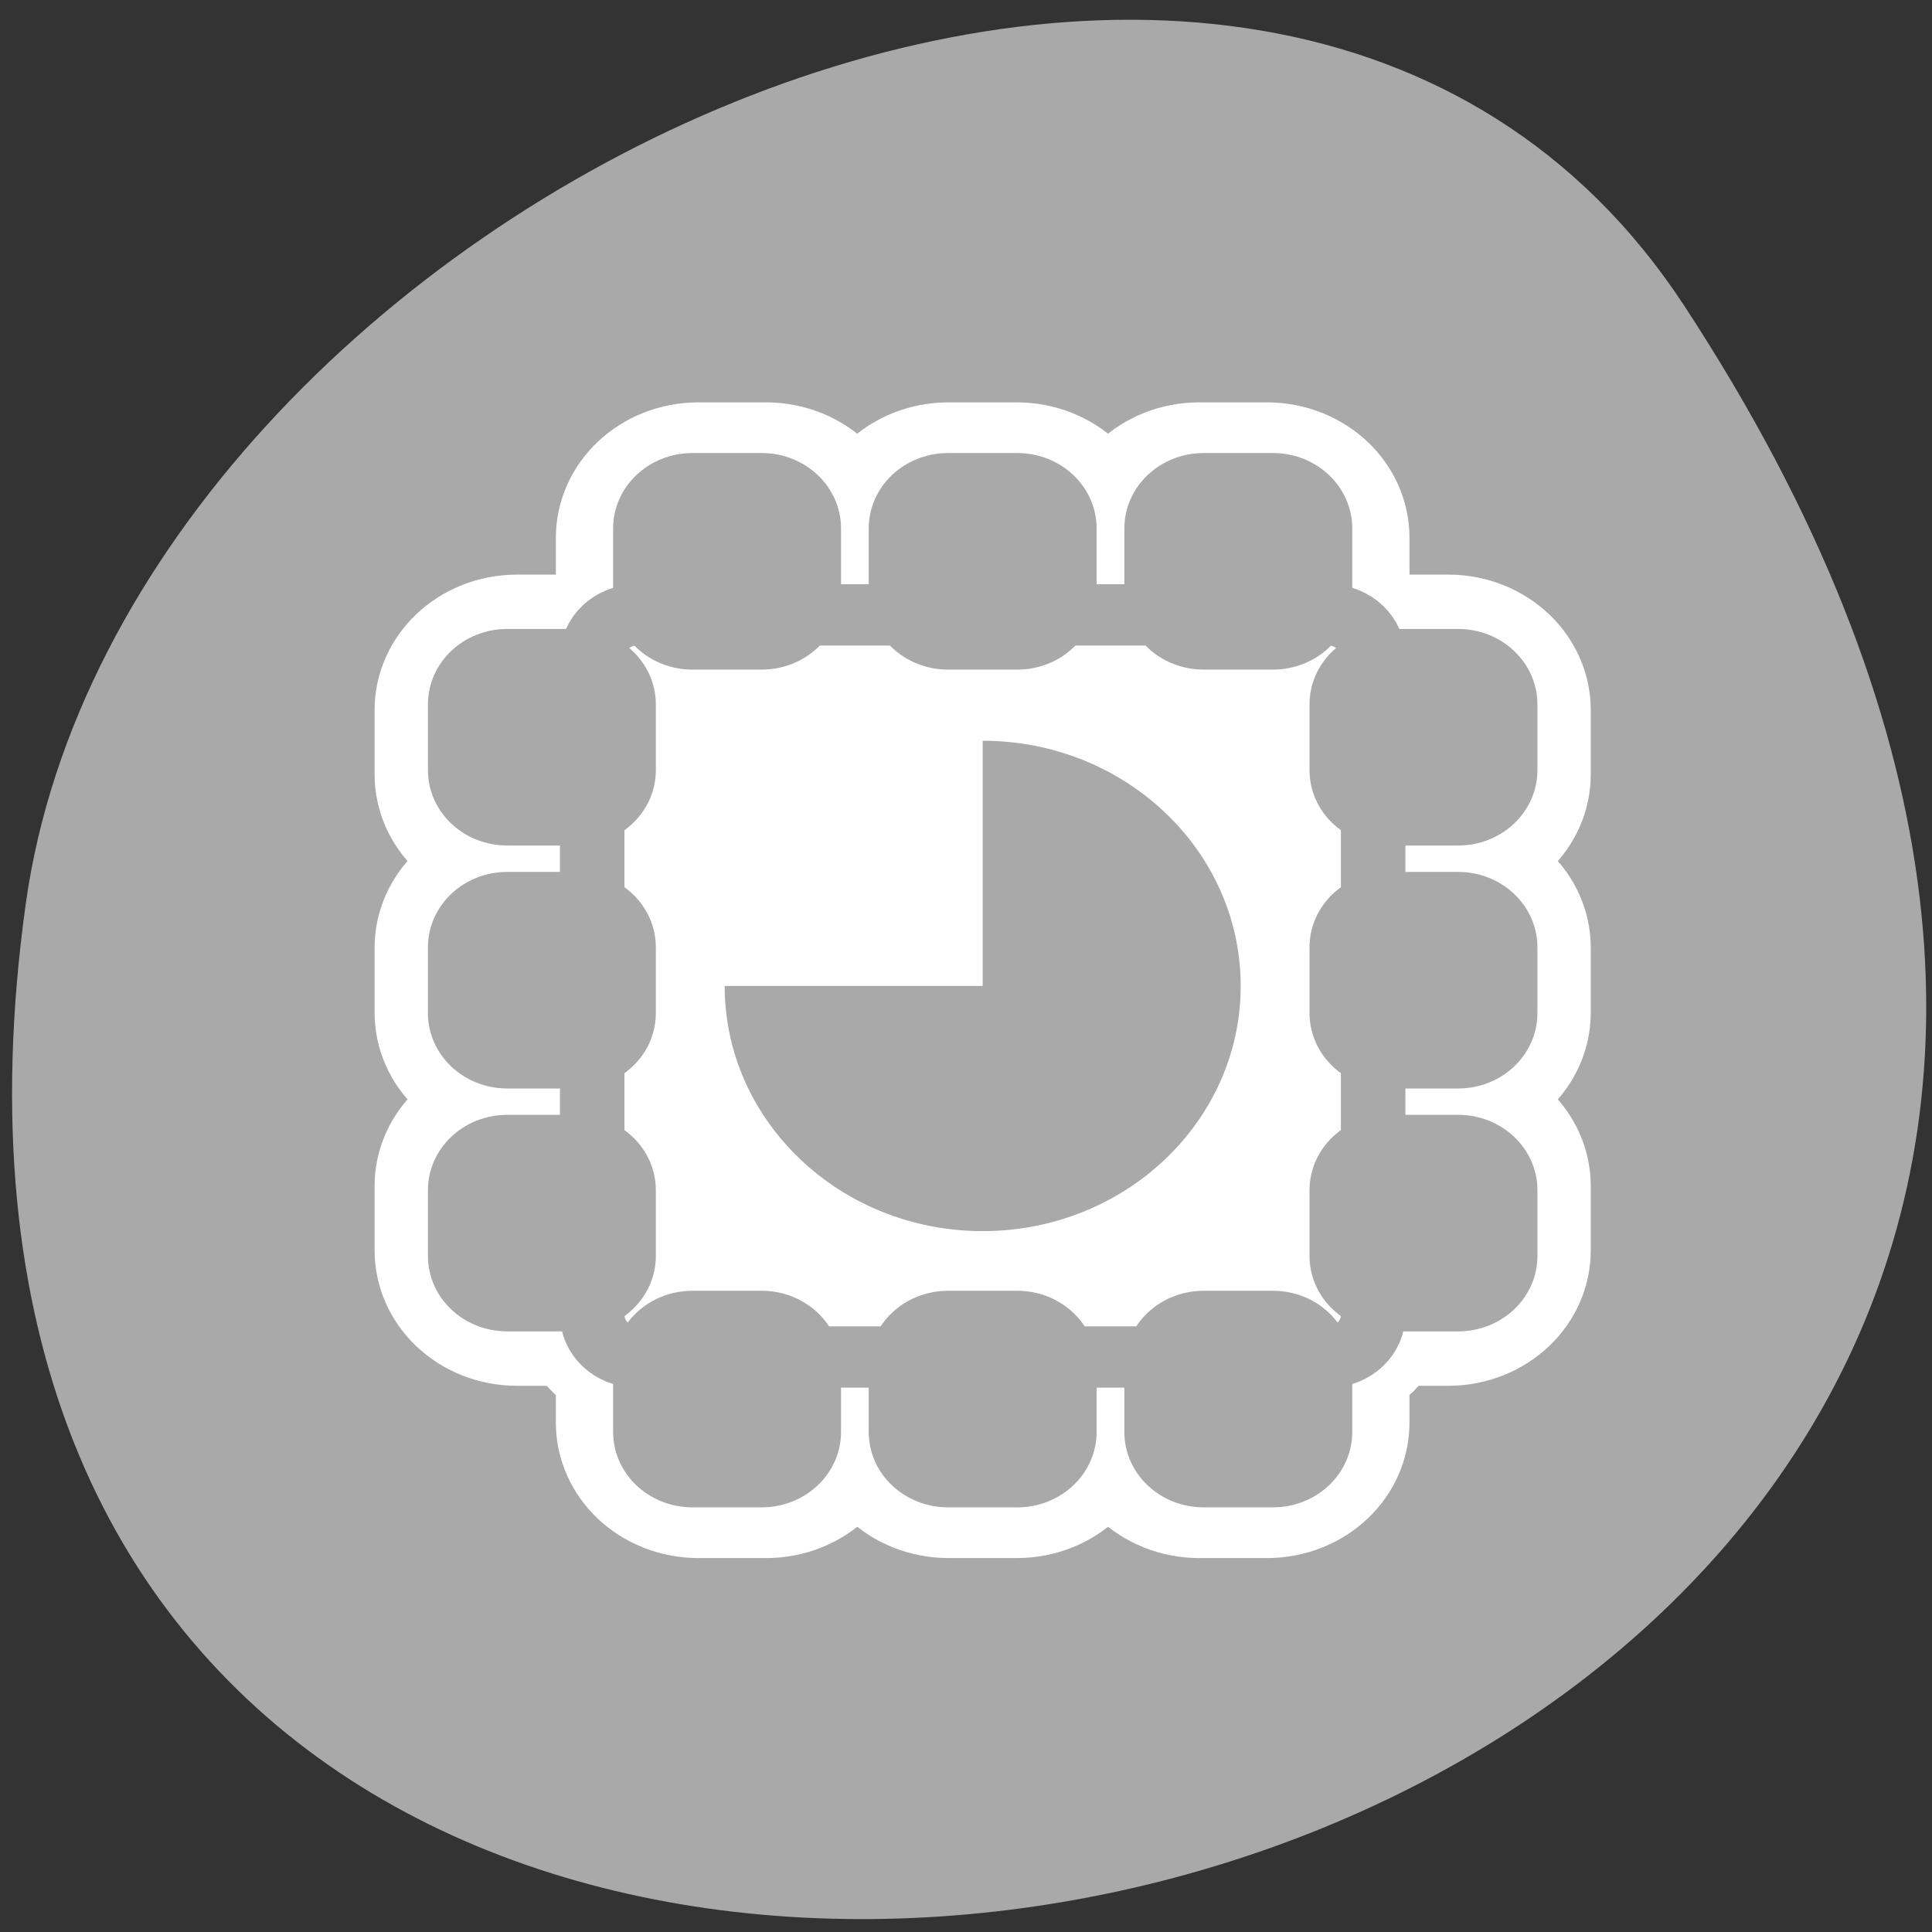 <svg xmlns="http://www.w3.org/2000/svg" viewBox="0 0 256 256"><rect x="0" y="0" width="256" height="256" fill="#333333" stroke="none"/><defs><clipPath><path transform="matrix(15.333 0 0 11.5 415 -125.5)" d="m -24 13 c 0 1.105 -0.672 2 -1.5 2 -0.828 0 -1.5 -0.895 -1.5 -2 0 -1.105 0.672 -2 1.5 -2 0.828 0 1.5 0.895 1.5 2 z"/></clipPath></defs><path d="m 222.65 37.868 c 145.18 221.56 -251.35 307.3 -219.76 79.37 12.881 -92.96 164.23 -164.13 219.76 -79.37 z" transform="translate(0.508 2.624)" style="fill:#a9a9a9;color:#000"/><g transform="matrix(2.735 0 0 2.599 48.16 51.911)"><path d="m 16.23 4.603 c -1.579 0 -2.846 1.267 -2.846 2.846 v 3.274 c 0 0.407 0.276 0.691 0.428 1.04 h -0.214 c -1.116 0 -1.96 0.866 -2.05 1.958 -0.289 -0.098 -0.503 -0.337 -0.826 -0.337 h -3.274 c -1.579 0 -2.846 1.267 -2.846 2.846 v 3.274 c 0 1.579 1.267 2.846 2.846 2.846 h 3.274 c 0.298 0 0.496 -0.222 0.765 -0.306 v 3.764 c -0.269 -0.084 -0.467 -0.306 -0.765 -0.306 h -3.274 c -1.579 0 -2.846 1.267 -2.846 2.846 v 3.305 c 0 1.579 1.267 2.846 2.846 2.846 h 3.274 c 0.298 0 0.496 -0.222 0.765 -0.306 v 3.764 c -0.269 -0.084 -0.467 -0.306 -0.765 -0.306 h -3.274 c -1.579 0 -2.846 1.267 -2.846 2.846 v 3.274 c 0 1.579 1.267 2.846 2.846 2.846 h 3.274 c 0.298 0 0.496 -0.222 0.765 -0.306 v 0.367 c 0 1.166 0.919 2.126 2.081 2.142 -0.031 0.169 -0.184 0.28 -0.184 0.459 v 3.274 c 0 1.579 1.267 2.846 2.846 2.846 h 3.274 c 1.579 0 2.846 -1.267 2.846 -2.846 v -3.274 c 0 -0.179 -0.152 -0.29 -0.184 -0.459 h 3.519 c -0.031 0.169 -0.184 0.28 -0.184 0.459 v 3.274 c 0 1.579 1.267 2.846 2.846 2.846 h 3.305 c 1.579 0 2.846 -1.267 2.846 -2.846 v -3.274 c 0 -0.179 -0.152 -0.29 -0.184 -0.459 h 3.519 c -0.031 0.169 -0.184 0.28 -0.184 0.459 v 3.274 c 0 1.579 1.267 2.846 2.846 2.846 h 3.274 c 1.579 0 2.846 -1.267 2.846 -2.846 v -3.274 c 0 -0.179 -0.152 -0.29 -0.184 -0.459 1.162 -0.016 2.081 -0.976 2.081 -2.142 v -0.367 c 0.269 0.084 0.467 0.306 0.765 0.306 h 3.274 c 1.579 0 2.846 -1.267 2.846 -2.846 v -3.274 c 0 -1.579 -1.267 -2.846 -2.846 -2.846 h -3.274 c -0.298 0 -0.496 0.222 -0.765 0.306 v -3.764 c 0.269 0.084 0.467 0.306 0.765 0.306 h 3.274 c 1.579 0 2.846 -1.267 2.846 -2.846 v -3.305 c 0 -1.579 -1.267 -2.846 -2.846 -2.846 h -3.274 c -0.298 0 -0.496 0.222 -0.765 0.306 v -3.764 c 0.269 0.084 0.467 0.306 0.765 0.306 h 3.274 c 1.579 0 2.846 -1.267 2.846 -2.846 v -3.274 c 0 -1.579 -1.267 -2.846 -2.846 -2.846 h -3.274 c -0.323 0 -0.538 0.239 -0.826 0.337 -0.09 -1.092 -0.934 -1.958 -2.05 -1.958 h -0.214 c 0.152 -0.349 0.428 -0.633 0.428 -1.04 v -3.274 c 0 -1.579 -1.267 -2.846 -2.846 -2.846 h -3.274 c -1.579 0 -2.846 1.267 -2.846 2.846 v 3.274 c 0 0.407 0.276 0.691 0.428 1.04 h -4.01 c 0.152 -0.349 0.428 -0.633 0.428 -1.04 v -3.274 c 0 -1.579 -1.267 -2.846 -2.846 -2.846 h -3.305 c -1.579 0 -2.846 1.267 -2.846 2.846 v 3.274 c 0 0.407 0.276 0.691 0.428 1.04 h -4.01 c 0.152 -0.349 0.428 -0.633 0.428 -1.04 v -3.274 c 0 -1.579 -1.267 -2.846 -2.846 -2.846 h -3.274 z" style="fill:none;stroke:#fff;stroke-linecap:round;stroke-linejoin:round;stroke-width:8.125"/><g style="fill-rule:evenodd"><g style="stroke:#a9a9a9"><path d="m 13.25 11.375 c -1.201 0 -2.168 0.967 -2.168 2.168 v 33.5 c 0 1.201 0.967 2.168 2.168 2.168 h 33.5 c 1.201 0 2.168 -0.967 2.168 -2.168 v -33.5 c 0 -1.201 -0.967 -2.168 -2.168 -2.168 h -33.5 z" style="fill:#fff;stroke-width:3.125"/><g style="fill:#a9a9a9;stroke-width:1.875"><path d="m 46.968 6.972 c 0 -1.613 -1.298 -2.911 -2.911 -2.911 h -3.345 c -1.613 0 -2.911 1.298 -2.911 2.911 v 3.345 c 0 1.613 1.298 2.911 2.911 2.911 h 3.345 c 1.613 0 2.911 -1.298 2.911 -2.911 v -3.345 z"/><path d="m 34.583 6.972 c 0 -1.613 -1.298 -2.911 -2.911 -2.911 h -3.345 c -1.613 0 -2.911 1.298 -2.911 2.911 v 3.345 c 0 1.613 1.298 2.911 2.911 2.911 h 3.345 c 1.613 0 2.911 -1.298 2.911 -2.911 v -3.345 z"/><path d="m 22.2 6.972 c 0 -1.613 -1.298 -2.911 -2.911 -2.911 h -3.345 c -1.613 0 -2.911 1.298 -2.911 2.911 v 3.345 c 0 1.613 1.298 2.911 2.911 2.911 h 3.345 c 1.613 0 2.911 -1.298 2.911 -2.911 v -3.345 z"/><path d="m 46.968 49.683 c 0 -1.613 -1.298 -2.911 -2.911 -2.911 h -3.345 c -1.613 0 -2.911 1.298 -2.911 2.911 v 3.345 c 0 1.613 1.298 2.911 2.911 2.911 h 3.345 c 1.613 0 2.911 -1.298 2.911 -2.911 v -3.345 z"/><path d="m 34.583 49.683 c 0 -1.613 -1.298 -2.911 -2.911 -2.911 h -3.345 c -1.613 0 -2.911 1.298 -2.911 2.911 v 3.345 c 0 1.613 1.298 2.911 2.911 2.911 h 3.345 c 1.613 0 2.911 -1.298 2.911 -2.911 v -3.345 z"/><path d="m 22.2 49.683 c 0 -1.613 -1.298 -2.911 -2.911 -2.911 h -3.345 c -1.613 0 -2.911 1.298 -2.911 2.911 v 3.345 c 0 1.613 1.298 2.911 2.911 2.911 h 3.345 c 1.613 0 2.911 -1.298 2.911 -2.911 v -3.345 z"/><path d="m 6.972 13.03 c -1.613 0 -2.911 1.298 -2.911 2.911 v 3.345 c 0 1.613 1.298 2.911 2.911 2.911 h 3.345 c 1.613 0 2.911 -1.298 2.911 -2.911 v -3.345 c 0 -1.613 -1.298 -2.911 -2.911 -2.911 h -3.345 z"/><path d="m 6.972 25.417 c -1.613 0 -2.911 1.298 -2.911 2.911 v 3.345 c 0 1.613 1.298 2.911 2.911 2.911 h 3.345 c 1.613 0 2.911 -1.298 2.911 -2.911 v -3.345 c 0 -1.613 -1.298 -2.911 -2.911 -2.911 h -3.345 z"/><path d="m 6.972 37.801 c -1.613 0 -2.911 1.298 -2.911 2.911 v 3.345 c 0 1.613 1.298 2.911 2.911 2.911 h 3.345 c 1.613 0 2.911 -1.298 2.911 -2.911 v -3.345 c 0 -1.613 -1.298 -2.911 -2.911 -2.911 h -3.345 z"/><path d="m 49.683 13.03 c -1.613 0 -2.911 1.298 -2.911 2.911 v 3.345 c 0 1.613 1.298 2.911 2.911 2.911 h 3.345 c 1.613 0 2.911 -1.298 2.911 -2.911 v -3.345 c 0 -1.613 -1.298 -2.911 -2.911 -2.911 h -3.345 z"/><path d="m 49.683 25.417 c -1.613 0 -2.911 1.298 -2.911 2.911 v 3.345 c 0 1.613 1.298 2.911 2.911 2.911 h 3.345 c 1.613 0 2.911 -1.298 2.911 -2.911 v -3.345 c 0 -1.613 -1.298 -2.911 -2.911 -2.911 h -3.345 z"/><path d="m 49.683 37.801 c -1.613 0 -2.911 1.298 -2.911 2.911 v 3.345 c 0 1.613 1.298 2.911 2.911 2.911 h 3.345 c 1.613 0 2.911 -1.298 2.911 -2.911 v -3.345 c 0 -1.613 -1.298 -2.911 -2.911 -2.911 h -3.345 z"/></g></g><path d="m 30 17.793 v 12.5 h -12.5 c 0 6.9 5.6 12.5 12.5 12.5 6.9 0 12.5 -5.6 12.5 -12.5 0 -6.9 -5.6 -12.5 -12.5 -12.5 z" style="fill:#a9a9a9;color:#000"/></g></g></svg>